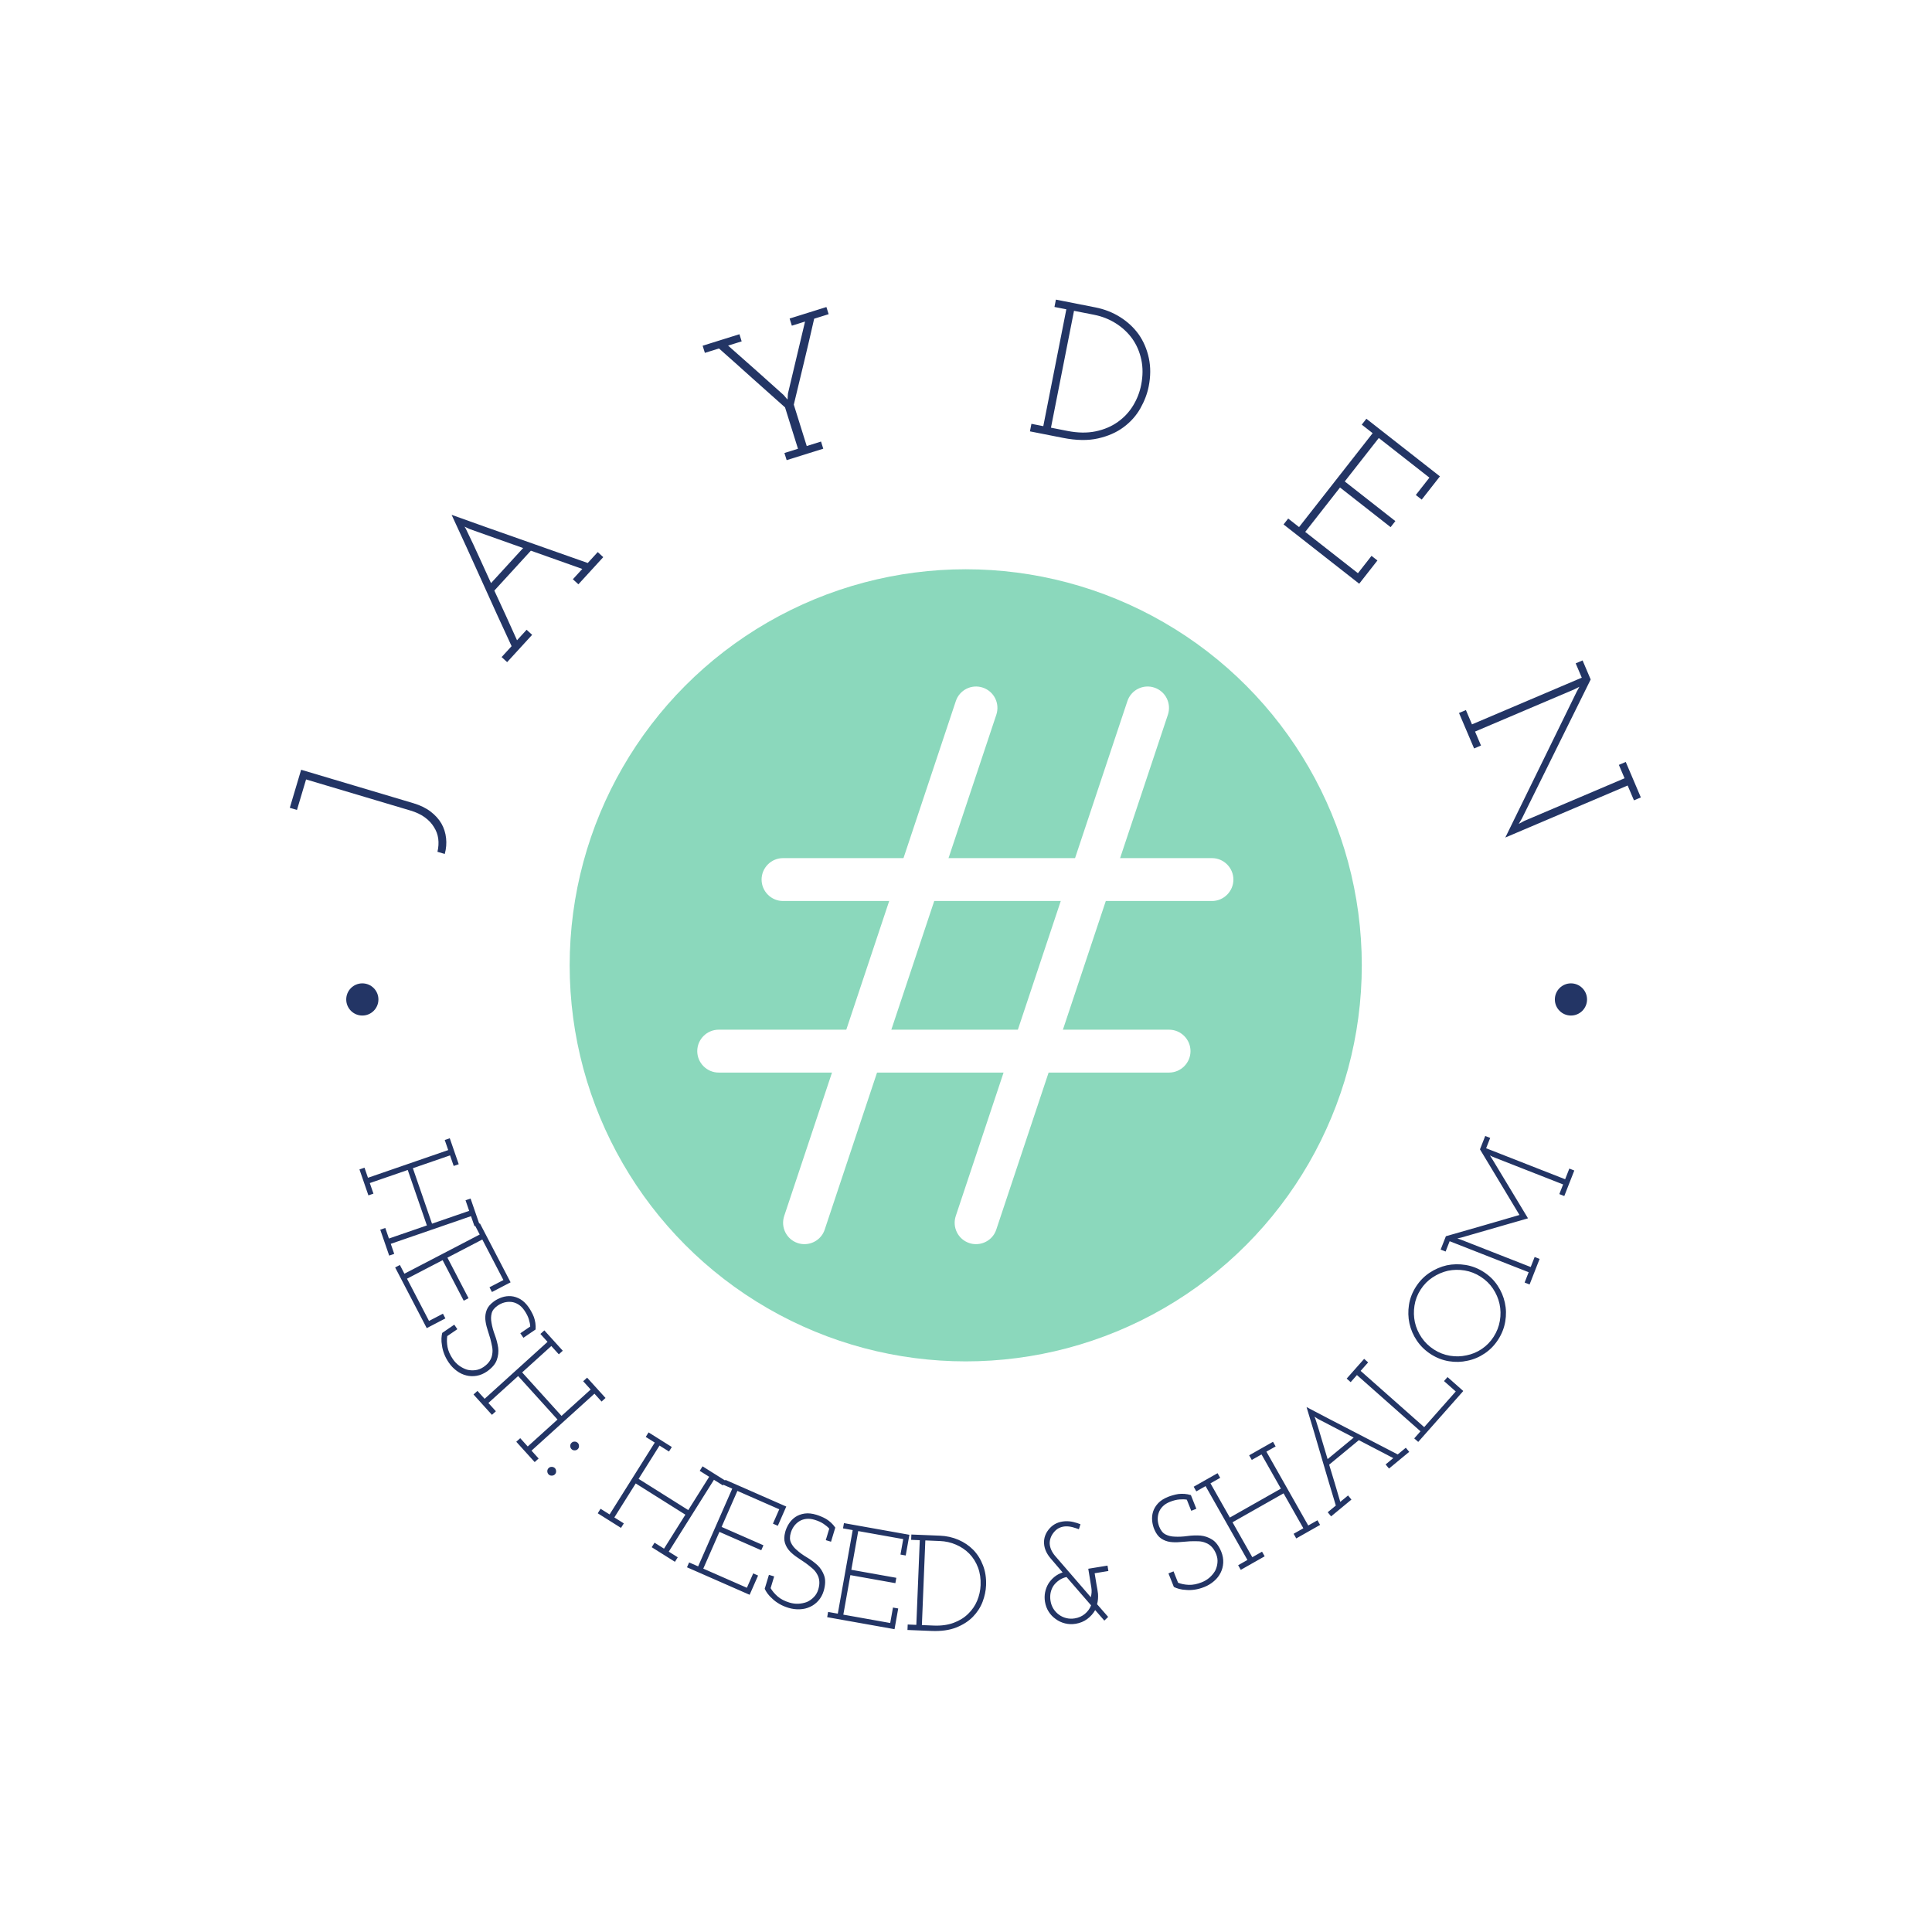 <svg xmlns="http://www.w3.org/2000/svg" version="1.1" xmlns:xlink="http://www.w3.org/1999/xlink" xmlns:svgjs="http://svgjs.dev/svgjs" width="1000" height="1000" viewBox="0 0 1000 1000"><rect width="1000" height="1000" fill="#ffffff"></rect><g transform="matrix(0.7,0,0,0.7,149.65,149.65)"><svg viewBox="0 0 280 280" data-background-color="#ffffff" preserveAspectRatio="xMidYMid meet" height="1000" width="1000" xmlns="http://www.w3.org/2000/svg" xmlns:xlink="http://www.w3.org/1999/xlink"><defs></defs><g id="tight-bounds" transform="matrix(1,0,0,1,0.14,0.14)"><svg viewBox="0 0 279.72 279.72" height="279.72" width="279.72"><g><svg viewBox="0 0 279.72 279.72" height="279.72" width="279.72"><g><svg viewBox="0 0 279.72 279.72" height="279.72" width="279.72"><g><svg viewBox="0 0 279.72 279.72" height="279.72" width="279.72"><g><svg viewBox="0 0 279.72 279.72" height="279.72" width="279.72"><g transform="matrix(1,0,0,1,57.531,57.447)"><svg viewBox="0 0 164.658 164.827" height="164.827" width="164.658"><g><circle r="82" cx="82.413" cy="82.413" fill="#8bd8bc" data-fill-palette-color="accent"></circle><svg xmlns="http://www.w3.org/2000/svg" viewBox="94 -4.031 500 520.031" style="enable-background:new 44 -44 600 600" xml:space="preserve" x="24.688" y="24.688" height="115.451" width="115.282" class="icon-o-0" data-fill-palette-color="quaternary" id="o-0"><path d="M194 516c-2.1 0-4.2-0.3-6.3-1-10.5-3.5-16.1-14.8-12.6-25.3l160-480C338.5-0.8 349.8-6.5 360.3-3s16.1 14.8 12.6 25.3l-160 480c-2.7 8.4-10.5 13.7-18.9 13.7zM354 516c-2.1 0-4.2-0.3-6.3-1-10.5-3.5-16.1-14.8-12.6-25.3l160-480C498.5-0.8 509.9-6.5 520.3-3c10.5 3.5 16.1 14.8 12.6 25.3l-160 480c-2.7 8.4-10.5 13.7-18.9 13.7z" fill="#ffffff" data-fill-palette-color="quaternary"></path><path d="M534 356H114c-11 0-20-9-20-20s9-20 20-20h420c11 0 20 9 20 20s-9 20-20 20zM574 196H174c-11 0-20-9-20-20s9-20 20-20h400c11 0 20 9 20 20s-9 20-20 20z" fill="#ffffff" data-fill-palette-color="quaternary"></path></svg></g></svg></g><path d="M31.396 110.513v0c-0.55-0.938-1.304-1.772-2.263-2.499-0.958-0.728-2.149-1.304-3.572-1.728v0l-23.214-6.917-2.347 7.877 1.486 0.443 1.882-6.315 21.614 6.44c1.168 0.348 2.156 0.815 2.963 1.402 0.807 0.586 1.432 1.25 1.876 1.99v0c0.494 0.756 0.798 1.569 0.911 2.439 0.112 0.877 0.057 1.78-0.164 2.71v0l1.515 0.451c0.3-1.1 0.391-2.193 0.271-3.279-0.114-1.078-0.434-2.083-0.958-3.014zM44.998 77.087l5.175-5.652-1.144-1.047-1.986 2.17c-0.853-1.895-1.63-3.612-2.331-5.153-0.706-1.545-1.494-3.255-2.365-5.129v0l7.564-8.263c1.791 0.634 3.569 1.264 5.332 1.89 1.754 0.626 3.526 1.256 5.317 1.89v0l-1.953 2.133 1.144 1.047 5.148-5.623-1.144-1.047-2.067 2.258c-4.741-1.681-9.441-3.338-14.1-4.971-4.668-1.633-9.364-3.299-14.087-5v0c2.114 4.55 4.186 9.083 6.214 13.6 2.023 4.512 4.092 9.043 6.207 13.592v0l-2.067 2.258zM36.745 50.099v0c-0.103-0.202-0.188-0.379-0.256-0.531-0.073-0.156-0.179-0.334-0.319-0.535v0l1.085 0.508 11.056 3.924-6.651 7.265c-0.804-1.742-1.611-3.515-2.423-5.317-0.811-1.803-1.642-3.574-2.492-5.314zM102.868 35.269l7.58-2.37-0.463-1.48-2.959 0.926-2.679-8.567c0.71-2.971 1.422-5.933 2.138-8.885 0.713-2.959 1.406-5.928 2.078-8.908v0l2.998-0.937-0.463-1.48-7.618 2.382 0.463 1.48 2.732-0.855-3.542 14.917-0.076 1.19-0.038 0.012-0.788-0.92c-1.894-1.706-3.794-3.406-5.698-5.102-1.905-1.696-3.833-3.401-5.786-5.117v0l2.808-0.878-0.463-1.479-7.618 2.381 0.463 1.48 2.922-0.913c2.293 2.026 4.57 4.059 6.833 6.101 2.261 2.035 4.542 4.068 6.843 6.098v0l2.679 8.566-2.808 0.878zM153.237 29.309l6.856 1.352c2.757 0.543 5.171 0.58 7.242 0.11 2.078-0.468 3.846-1.248 5.303-2.338v0c1.456-1.084 2.61-2.379 3.462-3.886 0.851-1.507 1.428-3.028 1.73-4.563v0c0.409-2.074 0.416-4.028 0.021-5.861-0.395-1.834-1.099-3.472-2.111-4.915v0c-1.019-1.41-2.298-2.597-3.836-3.562-1.532-0.964-3.234-1.631-5.107-2v0l-8.182-1.613-0.3 1.521 2.458 0.485-4.771 24.194-2.457-0.484zM157.592 28.547l4.77-24.195 4.135 0.815c1.664 0.328 3.175 0.923 4.531 1.785 1.351 0.854 2.483 1.911 3.397 3.172v0c0.908 1.287 1.533 2.74 1.875 4.362 0.342 1.621 0.332 3.351-0.031 5.191v0c-0.302 1.534-0.863 2.971-1.68 4.308-0.818 1.338-1.87 2.461-3.156 3.37v0c-1.291 0.928-2.813 1.576-4.568 1.946-1.761 0.369-3.721 0.34-5.879-0.085v0zM205.747 48.58l15.663 12.273 3.771-4.811-1.221-0.957-2.814 3.591-10.914-8.552 7.203-9.193 10.476 8.209 0.981-1.252-10.476-8.209 7.05-8.997 10.476 8.209-2.814 3.591 1.221 0.956 3.77-4.811-15.225-11.93-0.956 1.22 2.253 1.766-15.234 19.442-2.254-1.766zM251.659 113.404l25.327-10.773 1.307 3.073 1.427-0.607-3.124-7.344-1.427 0.607 1.179 2.771-20.79 8.843-1.124 0.608 0.655-1.1 14.244-28.806-1.677-3.942-1.427 0.607 1.261 2.963-22.73 9.668-1.26-2.964-1.427 0.607 3.124 7.345 1.427-0.607-1.23-2.89 20.58-8.754 1.021-0.52-0.552 1.012zM14.422 182.117l1.854 5.374 1.043-0.36-0.755-2.189 7.855-2.71 3.961 11.482-7.855 2.71-0.755-2.189-1.043 0.36 1.851 5.365 1.043-0.36-0.717-2.076 16.613-5.731 0.716 2.076 1.043-0.36-1.851-5.365-1.043 0.36 0.755 2.189-7.695 2.655-3.961-11.482 7.695-2.655 0.755 2.189 1.043-0.359-1.854-5.375-1.043 0.36 0.72 2.086-16.613 5.731-0.719-2.086zM21.811 202.412l6.541 12.564 3.861-2.011-0.509-0.978-2.883 1.5-4.553-8.746 7.371-3.836 4.369 8.393 0.996-0.519-4.369-8.393 7.221-3.759 4.369 8.394-2.883 1.5 0.509 0.979 3.862-2.01-6.357-12.211-0.978 0.509 0.941 1.808-15.588 8.114-0.941-1.808zM36.552 224.772v0c0.688 0.172 1.398 0.196 2.132 0.072 0.739-0.128 1.451-0.425 2.135-0.892v0c1.061-0.749 1.74-1.542 2.035-2.378 0.299-0.83 0.396-1.675 0.291-2.534v0c-0.133-0.888-0.365-1.773-0.695-2.655-0.33-0.882-0.56-1.724-0.69-2.526v0c-0.133-0.688-0.124-1.332 0.027-1.933 0.147-0.606 0.569-1.147 1.264-1.622v0c0.421-0.288 0.871-0.499 1.349-0.633 0.482-0.129 0.969-0.168 1.46-0.118v0c0.491 0.05 0.972 0.219 1.442 0.507 0.466 0.283 0.89 0.704 1.271 1.262v0c0.437 0.64 0.743 1.246 0.917 1.817 0.177 0.577 0.274 1.077 0.29 1.5v0l-2.052 1.402 0.64 0.935 2.519-1.721c0.033-0.456 0.018-0.907-0.046-1.353-0.069-0.442-0.17-0.847-0.3-1.216v0c-0.148-0.381-0.314-0.736-0.5-1.066-0.18-0.334-0.36-0.633-0.54-0.896v0c-0.531-0.777-1.112-1.351-1.742-1.722-0.627-0.366-1.267-0.579-1.918-0.64v0c-0.653-0.051-1.29 0.027-1.911 0.234-0.626 0.211-1.188 0.499-1.686 0.863v0c-0.747 0.551-1.239 1.135-1.474 1.753-0.241 0.622-0.337 1.269-0.287 1.942v0c0.055 0.644 0.192 1.309 0.412 1.994 0.214 0.689 0.421 1.362 0.621 2.019v0c0.152 0.586 0.278 1.146 0.378 1.68 0.105 0.53 0.109 1.057 0.009 1.583v0c-0.066 0.479-0.246 0.938-0.538 1.379-0.287 0.437-0.704 0.842-1.252 1.216v0c-0.542 0.37-1.114 0.589-1.718 0.657-0.6 0.073-1.18 0.035-1.738-0.113v0c-0.561-0.187-1.093-0.461-1.597-0.823-0.499-0.366-0.929-0.814-1.292-1.344v0c-0.594-0.87-0.965-1.712-1.112-2.527-0.143-0.809-0.162-1.559-0.056-2.249v0l2.092-1.429-0.639-0.936-2.495 1.705c-0.083 0.313-0.135 0.694-0.158 1.143-0.022 0.449 0.015 0.945 0.114 1.487v0c0.063 0.527 0.211 1.096 0.444 1.707 0.229 0.606 0.551 1.212 0.966 1.82v0c0.456 0.667 0.998 1.232 1.627 1.693 0.623 0.465 1.29 0.784 2.001 0.956zM38.035 228.712l3.814 4.216 0.818-0.74-1.553-1.717 6.161-5.576 8.15 9.006-6.162 5.576-1.554-1.718-0.818 0.741 3.808 4.208 0.818-0.74-1.473-1.629 13.03-11.791 1.474 1.629 0.818-0.741-3.808-4.208-0.818 0.74 1.553 1.718-6.036 5.462-8.149-9.007 6.036-5.462 1.554 1.718 0.818-0.741-3.815-4.215-0.818 0.74 1.48 1.636-13.03 11.791-1.48-1.636zM59.66 239.988v0c0.165-0.182 0.236-0.403 0.214-0.665-0.017-0.257-0.109-0.461-0.276-0.613v0c-0.182-0.165-0.404-0.245-0.667-0.242-0.258 0.008-0.469 0.103-0.633 0.285v0c-0.174 0.191-0.252 0.416-0.235 0.673 0.022 0.262 0.124 0.475 0.306 0.639v0c0.167 0.151 0.379 0.223 0.637 0.215 0.263-0.003 0.481-0.101 0.654-0.292zM54.919 245.216v0c0.165-0.182 0.236-0.403 0.214-0.665-0.017-0.257-0.109-0.461-0.276-0.613v0c-0.182-0.165-0.404-0.245-0.666-0.242-0.258 0.008-0.469 0.103-0.634 0.284v0c-0.178 0.196-0.258 0.423-0.241 0.681 0.022 0.262 0.124 0.475 0.306 0.639v0c0.167 0.151 0.379 0.223 0.636 0.215 0.263-0.003 0.483-0.103 0.661-0.299zM63.756 253.31l4.814 3.025 0.587-0.934-1.961-1.232 4.422-7.036 10.283 6.464-4.421 7.035-1.961-1.232-0.587 0.934 4.805 3.02 0.587-0.934-1.86-1.169 9.352-14.878 1.86 1.169 0.587-0.934-4.806-3.021-0.587 0.935 1.961 1.232-4.332 6.892-10.283-6.463 4.332-6.893 1.96 1.233 0.588-0.934-4.814-3.026-0.587 0.934 1.868 1.175-9.352 14.878-1.868-1.174zM82.234 264.492l12.969 5.693 1.75-3.987-1.01-0.443-1.307 2.976-9.028-3.963 3.339-7.609 8.665 3.803 0.451-1.028-8.664-3.803 3.271-7.454 8.665 3.803-1.306 2.976 1.01 0.443 1.75-3.986-12.606-5.533-0.443 1.01 1.866 0.819-7.063 16.092-1.866-0.819zM107.735 272.677v0c0.644-0.297 1.212-0.724 1.706-1.28 0.496-0.563 0.864-1.241 1.104-2.034v0c0.357-1.249 0.389-2.292 0.095-3.128-0.287-0.835-0.741-1.554-1.362-2.157v0c-0.661-0.608-1.396-1.153-2.206-1.633-0.81-0.48-1.517-0.992-2.121-1.535v0c-0.535-0.453-0.931-0.96-1.19-1.524-0.265-0.565-0.276-1.25-0.032-2.055v0c0.148-0.488 0.366-0.935 0.654-1.339 0.295-0.402 0.649-0.738 1.063-1.008v0c0.414-0.269 0.894-0.439 1.442-0.508 0.541-0.072 1.135-0.01 1.782 0.186v0c0.742 0.225 1.36 0.505 1.853 0.841 0.5 0.338 0.889 0.667 1.166 0.986v0l-0.72 2.379 1.085 0.328 0.884-2.921c-0.26-0.376-0.555-0.718-0.884-1.025-0.331-0.301-0.663-0.554-0.996-0.759v0c-0.354-0.204-0.706-0.376-1.059-0.517-0.35-0.147-0.677-0.267-0.981-0.36v0c-0.901-0.273-1.713-0.356-2.438-0.249-0.718 0.108-1.35 0.343-1.895 0.704v0c-0.541 0.369-0.988 0.829-1.342 1.38-0.355 0.557-0.613 1.133-0.773 1.729v0c-0.237 0.898-0.253 1.661-0.049 2.29 0.202 0.636 0.533 1.2 0.994 1.692v0c0.447 0.468 0.971 0.899 1.57 1.296 0.598 0.403 1.181 0.797 1.75 1.184v0c0.486 0.362 0.935 0.719 1.348 1.072 0.414 0.347 0.747 0.756 0.999 1.227v0c0.248 0.414 0.397 0.885 0.445 1.412 0.05 0.521-0.021 1.098-0.212 1.732v0c-0.19 0.628-0.499 1.157-0.928 1.589-0.422 0.433-0.897 0.767-1.424 1.002v0c-0.554 0.206-1.141 0.326-1.761 0.36-0.618 0.028-1.234-0.052-1.849-0.238v0c-1.008-0.305-1.825-0.729-2.45-1.271-0.619-0.54-1.103-1.113-1.454-1.717v0l0.734-2.426-1.084-0.328-0.875 2.892c0.132 0.296 0.33 0.626 0.593 0.99 0.264 0.364 0.604 0.726 1.021 1.088v0c0.379 0.371 0.851 0.721 1.416 1.051 0.558 0.328 1.19 0.599 1.894 0.812v0c0.774 0.234 1.55 0.334 2.329 0.3 0.777-0.028 1.496-0.198 2.158-0.51zM111.26 274.819l13.944 2.486 0.764-4.286-1.086-0.194-0.571 3.2-9.707-1.73 1.459-8.181 9.315 1.661 0.197-1.106-9.315-1.661 1.428-8.014 9.316 1.661-0.57 3.2 1.086 0.193 0.764-4.286-13.553-2.416-0.193 1.086 2.006 0.358-3.085 17.3-2.006-0.357zM127.881 277.469l4.976 0.202c1.993 0.081 3.694-0.155 5.102-0.707 1.409-0.559 2.566-1.301 3.473-2.226v0c0.9-0.925 1.569-1.962 2.007-3.112 0.431-1.15 0.67-2.281 0.715-3.393v0c0.061-1.503-0.148-2.878-0.628-4.124-0.473-1.246-1.146-2.321-2.017-3.225v0c-0.866-0.878-1.892-1.573-3.079-2.085-1.186-0.513-2.458-0.796-3.815-0.852v0l-5.929-0.242-0.045 1.103 1.788 0.073-0.714 17.528-1.787-0.072zM130.867 276.456l0.714-17.528 2.989 0.121c1.205 0.049 2.332 0.304 3.381 0.765 1.049 0.454 1.962 1.075 2.74 1.862v0c0.776 0.801 1.374 1.754 1.793 2.858 0.413 1.098 0.592 2.315 0.538 3.653v0c-0.045 1.112-0.281 2.184-0.708 3.214-0.426 1.024-1.043 1.927-1.851 2.71v0c-0.802 0.796-1.802 1.419-3.001 1.868-1.199 0.449-2.579 0.641-4.142 0.577v0zM162.706 276.187v0c0.916-0.15 1.717-0.482 2.405-0.997 0.688-0.515 1.232-1.128 1.633-1.838v0l1.897 2.177 0.792-0.764-2.293-2.626c0.096-0.358 0.158-0.717 0.186-1.078 0.029-0.354 0.032-0.71 0.007-1.069v0c-0.033-0.324-0.078-0.642-0.136-0.954-0.064-0.312-0.124-0.634-0.178-0.968v0l-0.383-2.345 2.844-0.465-0.182-1.118-3.983 0.651 0.633 3.875c0.058 0.353 0.076 0.693 0.056 1.018-0.026 0.333-0.079 0.668-0.159 1.003v0l-7.414-8.578c-0.325-0.383-0.586-0.794-0.786-1.231-0.193-0.439-0.299-0.884-0.319-1.338v0c-0.005-0.402 0.072-0.814 0.231-1.236 0.158-0.429 0.423-0.845 0.793-1.248v0c0.307-0.339 0.652-0.59 1.035-0.753 0.382-0.17 0.803-0.265 1.263-0.287v0c0.454-0.014 0.927 0.043 1.418 0.171 0.485 0.136 0.921 0.276 1.307 0.421v0l0.325-1.03c-0.432-0.178-0.931-0.335-1.497-0.471-0.566-0.136-1.151-0.184-1.756-0.146v0c-0.604 0.045-1.166 0.18-1.686 0.407-0.513 0.232-0.972 0.562-1.379 0.991v0c-0.457 0.491-0.783 1.004-0.977 1.539-0.2 0.543-0.282 1.087-0.247 1.632v0c0.027 0.533 0.154 1.063 0.381 1.589 0.234 0.526 0.55 1.021 0.948 1.487v0l2.515 2.943c-0.636 0.218-1.203 0.529-1.701 0.932-0.491 0.403-0.905 0.87-1.241 1.402v0c-0.326 0.55-0.554 1.148-0.684 1.793-0.124 0.638-0.132 1.29-0.022 1.958v0c0.125 0.765 0.381 1.448 0.768 2.05 0.388 0.608 0.87 1.113 1.446 1.516v0c0.566 0.424 1.21 0.726 1.931 0.903 0.714 0.179 1.45 0.206 2.209 0.082zM162.523 275.069v0c-0.608 0.099-1.192 0.081-1.752-0.056-0.56-0.137-1.064-0.37-1.514-0.699v0c-0.457-0.328-0.838-0.733-1.145-1.213-0.308-0.487-0.512-1.038-0.612-1.653v0c-0.094-0.575-0.09-1.127 0.011-1.653 0.107-0.535 0.306-1.027 0.595-1.477v0c0.312-0.434 0.696-0.812 1.154-1.136 0.464-0.324 0.981-0.55 1.551-0.676v0l5.088 5.866c-0.27 0.689-0.701 1.279-1.292 1.772-0.585 0.485-1.28 0.793-2.084 0.925zM192.721 265.609v0c0.318-0.633 0.497-1.322 0.536-2.065 0.036-0.749-0.099-1.509-0.406-2.278v0c-0.499-1.199-1.125-2.034-1.876-2.505-0.745-0.473-1.548-0.752-2.409-0.837v0c-0.896-0.064-1.81-0.031-2.743 0.098-0.933 0.129-1.805 0.17-2.616 0.123v0c-0.7-0.02-1.327-0.17-1.88-0.449-0.56-0.276-0.995-0.805-1.307-1.587v0c-0.189-0.474-0.297-0.959-0.323-1.454-0.02-0.498 0.047-0.982 0.202-1.451v0c0.156-0.469 0.425-0.901 0.81-1.297 0.378-0.393 0.881-0.715 1.509-0.965v0c0.72-0.287 1.378-0.453 1.974-0.498 0.602-0.047 1.111-0.033 1.526 0.044v0l0.921 2.308 1.052-0.419-1.13-2.835c-0.438-0.132-0.881-0.216-1.331-0.251-0.447-0.029-0.864-0.019-1.251 0.029v0c-0.404 0.061-0.787 0.146-1.15 0.255-0.366 0.103-0.696 0.213-0.992 0.331v0c-0.874 0.348-1.561 0.79-2.061 1.325-0.494 0.532-0.842 1.11-1.043 1.732v0c-0.193 0.626-0.255 1.265-0.188 1.916 0.069 0.657 0.227 1.268 0.474 1.833v0c0.374 0.849 0.838 1.457 1.39 1.821 0.555 0.371 1.165 0.605 1.832 0.704v0c0.641 0.087 1.32 0.098 2.035 0.033 0.719-0.058 1.421-0.114 2.107-0.165v0c0.605-0.02 1.179-0.021 1.722-0.002 0.54 0.013 1.056 0.125 1.546 0.336v0c0.453 0.169 0.862 0.445 1.228 0.826 0.364 0.376 0.668 0.871 0.914 1.487v0c0.243 0.609 0.332 1.216 0.266 1.82-0.06 0.602-0.223 1.159-0.489 1.672v0c-0.304 0.507-0.688 0.966-1.152 1.379-0.466 0.407-0.997 0.729-1.594 0.967v0c-0.979 0.39-1.881 0.568-2.708 0.534-0.821-0.037-1.556-0.182-2.207-0.436v0l-0.939-2.354-1.052 0.42 1.119 2.806c0.288 0.149 0.648 0.284 1.081 0.404 0.433 0.12 0.925 0.191 1.477 0.214v0c0.528 0.053 1.115 0.033 1.762-0.061 0.641-0.092 1.303-0.274 1.987-0.546v0c0.751-0.299 1.42-0.705 2.008-1.218 0.59-0.506 1.046-1.088 1.369-1.744zM196.89 265.022l4.946-2.803-0.544-0.96-2.015 1.142-4.096-7.23 10.568-5.987 4.096 7.229-2.015 1.142 0.544 0.96 4.938-2.798-0.544-0.96-1.911 1.083-8.663-15.29 1.912-1.082-0.544-0.96-4.938 2.797 0.544 0.96 2.015-1.141 4.012 7.082-10.567 5.988-4.013-7.083 2.015-1.142-0.544-0.959-4.947 2.802 0.544 0.96 1.92-1.088 8.663 15.29-1.92 1.088zM215.594 253.947l4.207-3.475-0.702-0.851-1.61 1.329c-0.415-1.419-0.794-2.704-1.136-3.857-0.346-1.158-0.735-2.44-1.165-3.846v0l6.146-5.076c1.197 0.627 2.388 1.247 3.571 1.858 1.179 0.616 2.365 1.235 3.558 1.857v0l-1.586 1.31 0.703 0.851 4.184-3.456-0.703-0.851-1.678 1.386c-3.175-1.649-6.324-3.281-9.446-4.896-3.123-1.606-6.266-3.242-9.43-4.909v0c1.044 3.418 2.054 6.816 3.031 10.194 0.986 3.379 1.997 6.777 3.032 10.195v0l-1.679 1.386zM212.451 234.111v0c-0.052-0.146-0.096-0.277-0.132-0.393-0.036-0.116-0.093-0.254-0.173-0.412v0l0.718 0.464 7.406 3.861-5.403 4.463c-0.402-1.309-0.8-2.639-1.194-3.99-0.389-1.346-0.797-2.676-1.222-3.993zM233.629 238.534l9.327-10.54-3.26-2.885-0.731 0.826 2.434 2.154-6.535 7.384-13.16-11.646 1.555-1.756-0.827-0.731-3.616 4.086 0.826 0.731 1.298-1.466 13.16 11.646-1.297 1.466zM251.563 209.701v0c-0.267-1.251-0.771-2.434-1.512-3.549-0.741-1.115-1.696-2.048-2.866-2.801v0c-1.17-0.753-2.422-1.239-3.755-1.457-1.327-0.215-2.623-0.19-3.889 0.075v0c-1.256 0.287-2.446 0.802-3.57 1.544-1.118 0.746-2.055 1.707-2.811 2.883v0c-0.753 1.17-1.235 2.416-1.447 3.738-0.206 1.325-0.174 2.61 0.096 3.856v0c0.276 1.273 0.79 2.466 1.54 3.578 0.755 1.116 1.718 2.051 2.888 2.803v0c1.17 0.753 2.414 1.238 3.733 1.455 1.318 0.217 2.605 0.182 3.861-0.104v0c1.268-0.256 2.453-0.758 3.556-1.506 1.109-0.744 2.04-1.702 2.793-2.872v0c0.756-1.176 1.245-2.426 1.466-3.749 0.226-1.32 0.199-2.618-0.083-3.894zM243.611 220.611v0c-1.106 0.25-2.246 0.277-3.42 0.081-1.169-0.192-2.268-0.62-3.3-1.283v0c-1.048-0.674-1.907-1.506-2.577-2.497-0.671-0.991-1.13-2.047-1.378-3.167v0c-0.239-1.123-0.267-2.267-0.084-3.434 0.181-1.176 0.601-2.276 1.261-3.302v0c0.674-1.048 1.506-1.895 2.497-2.541 0.989-0.656 2.048-1.113 3.176-1.373v0c1.134-0.232 2.285-0.252 3.454-0.06 1.163 0.189 2.268 0.62 3.316 1.294v0c1.048 0.674 1.899 1.501 2.552 2.481 0.654 0.98 1.105 2.03 1.353 3.151v0c0.249 1.145 0.271 2.31 0.069 3.495-0.199 1.18-0.634 2.291-1.305 3.333v0c-0.652 1.014-1.47 1.851-2.454 2.511-0.98 0.654-2.033 1.091-3.16 1.311zM256.684 205.939l2.076-5.293-1.027-0.403-0.817 2.082-14.147-5.55c-0.16-0.063-0.334-0.128-0.522-0.194-0.184-0.058-0.358-0.112-0.524-0.163v0c0.202-0.042 0.351-0.079 0.45-0.111 0.104-0.03 0.257-0.066 0.459-0.109v0l13.724-3.958-7.176-11.891c-0.136-0.217-0.254-0.406-0.354-0.566-0.101-0.161-0.219-0.349-0.355-0.566v0c0.202 0.101 0.366 0.183 0.491 0.246 0.133 0.059 0.305 0.13 0.515 0.213v0l14.148 5.55-0.784 1.998 1.027 0.403 2.072-5.283-1.027-0.403-0.867 2.211-16.36-6.417 0.839-2.138-1.027-0.403-1.086 2.767c1.359 2.27 2.723 4.535 4.093 6.795 1.372 2.254 2.733 4.518 4.084 6.791v0c-2.174 0.642-4.601 1.348-7.28 2.119-2.68 0.771-5.331 1.532-7.953 2.283v0l-1.086 2.766 1.027 0.403 0.839-2.137 16.359 6.418-0.838 2.137zM11.684 146.926c0-1.84 1.492-3.332 3.332-3.332 1.84 0 3.332 1.492 3.332 3.332 0 1.84-1.492 3.332-3.332 3.331-1.84 0-3.332-1.492-3.332-3.331zM261.916 146.926c0-1.84 1.492-3.332 3.332-3.332 1.84 0 3.332 1.492 3.331 3.332 0 1.84-1.492 3.332-3.331 3.331-1.84 0-3.332-1.492-3.332-3.331z" fill="#233565" data-fill-palette-color="primary"></path></svg></g></svg></g></svg></g></svg></g></svg><rect width="279.72" height="279.72" fill="none" stroke="none" visibility="hidden"></rect></g></svg></g></svg>